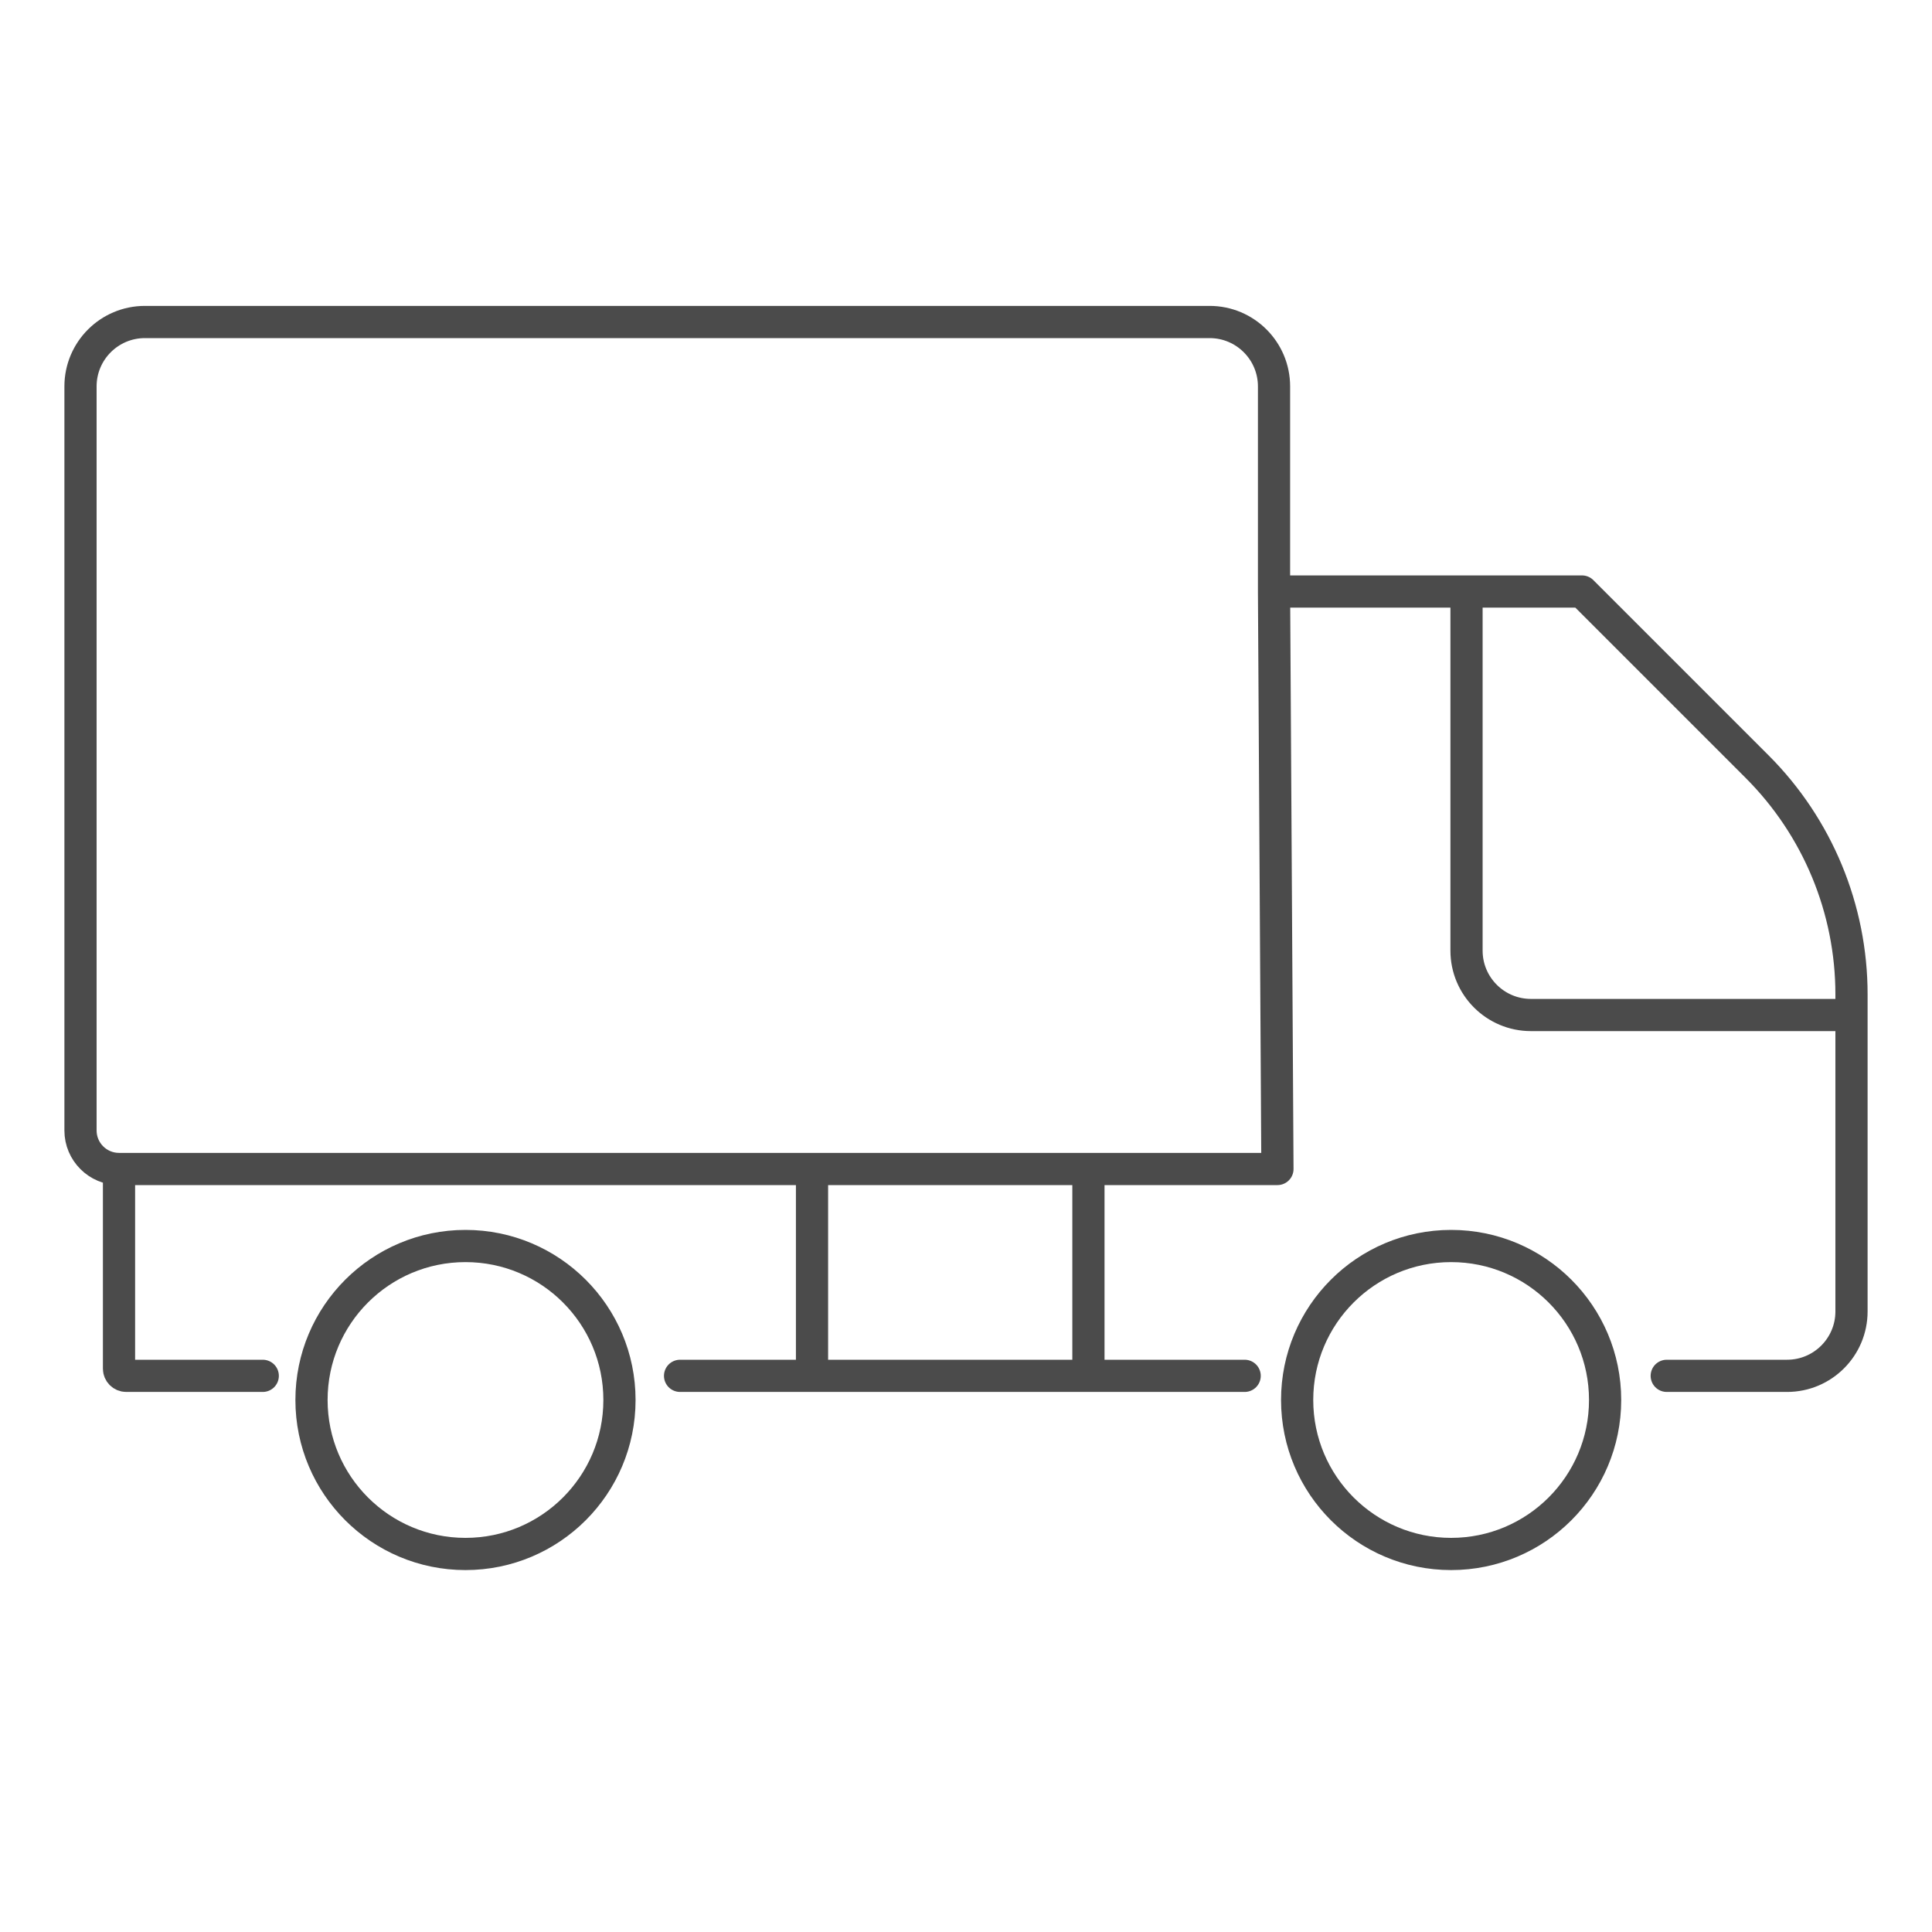 <svg width="30" height="30" viewBox="0 0 30 30" fill="none" xmlns="http://www.w3.org/2000/svg">
<ellipse cx="7.228" cy="21.739" rx="2.391" ry="2.391" stroke="#4B4B4B" stroke-width="0.5"/>
<ellipse cx="22.533" cy="21.739" rx="2.391" ry="2.391" stroke="#4B4B4B" stroke-width="0.5"/>
<path d="M19.783 9.185L19.783 6C19.783 5.448 19.335 5 18.783 5H2.25C1.698 5 1.25 5.448 1.25 6V17.554C1.25 17.884 1.518 18.152 1.848 18.152V18.152M19.783 9.185L19.836 18.152M19.783 9.185H22.772M25.881 21.364H27.75C28.302 21.364 28.75 20.916 28.75 20.364V15.761M19.327 21.364H16.901M10.56 21.364H12.609M4.08 21.364C4.08 21.364 2.787 21.364 1.959 21.364V21.364C1.898 21.364 1.848 21.314 1.848 21.253V18.152M1.848 18.152H12.609M19.783 18.152H19.836M12.609 21.364V18.152M12.609 21.364H16.901M12.609 18.152H16.901M16.901 21.364V18.152M16.901 18.152H19.836M22.772 9.185H24.565L27.285 11.905C28.223 12.843 28.75 14.115 28.75 15.441V15.761M22.772 9.185V14.761C22.772 15.313 23.22 15.761 23.772 15.761H28.75" stroke="#4B4B4B" stroke-width="0.5" stroke-linecap="round" stroke-linejoin="round"/>
</svg>
